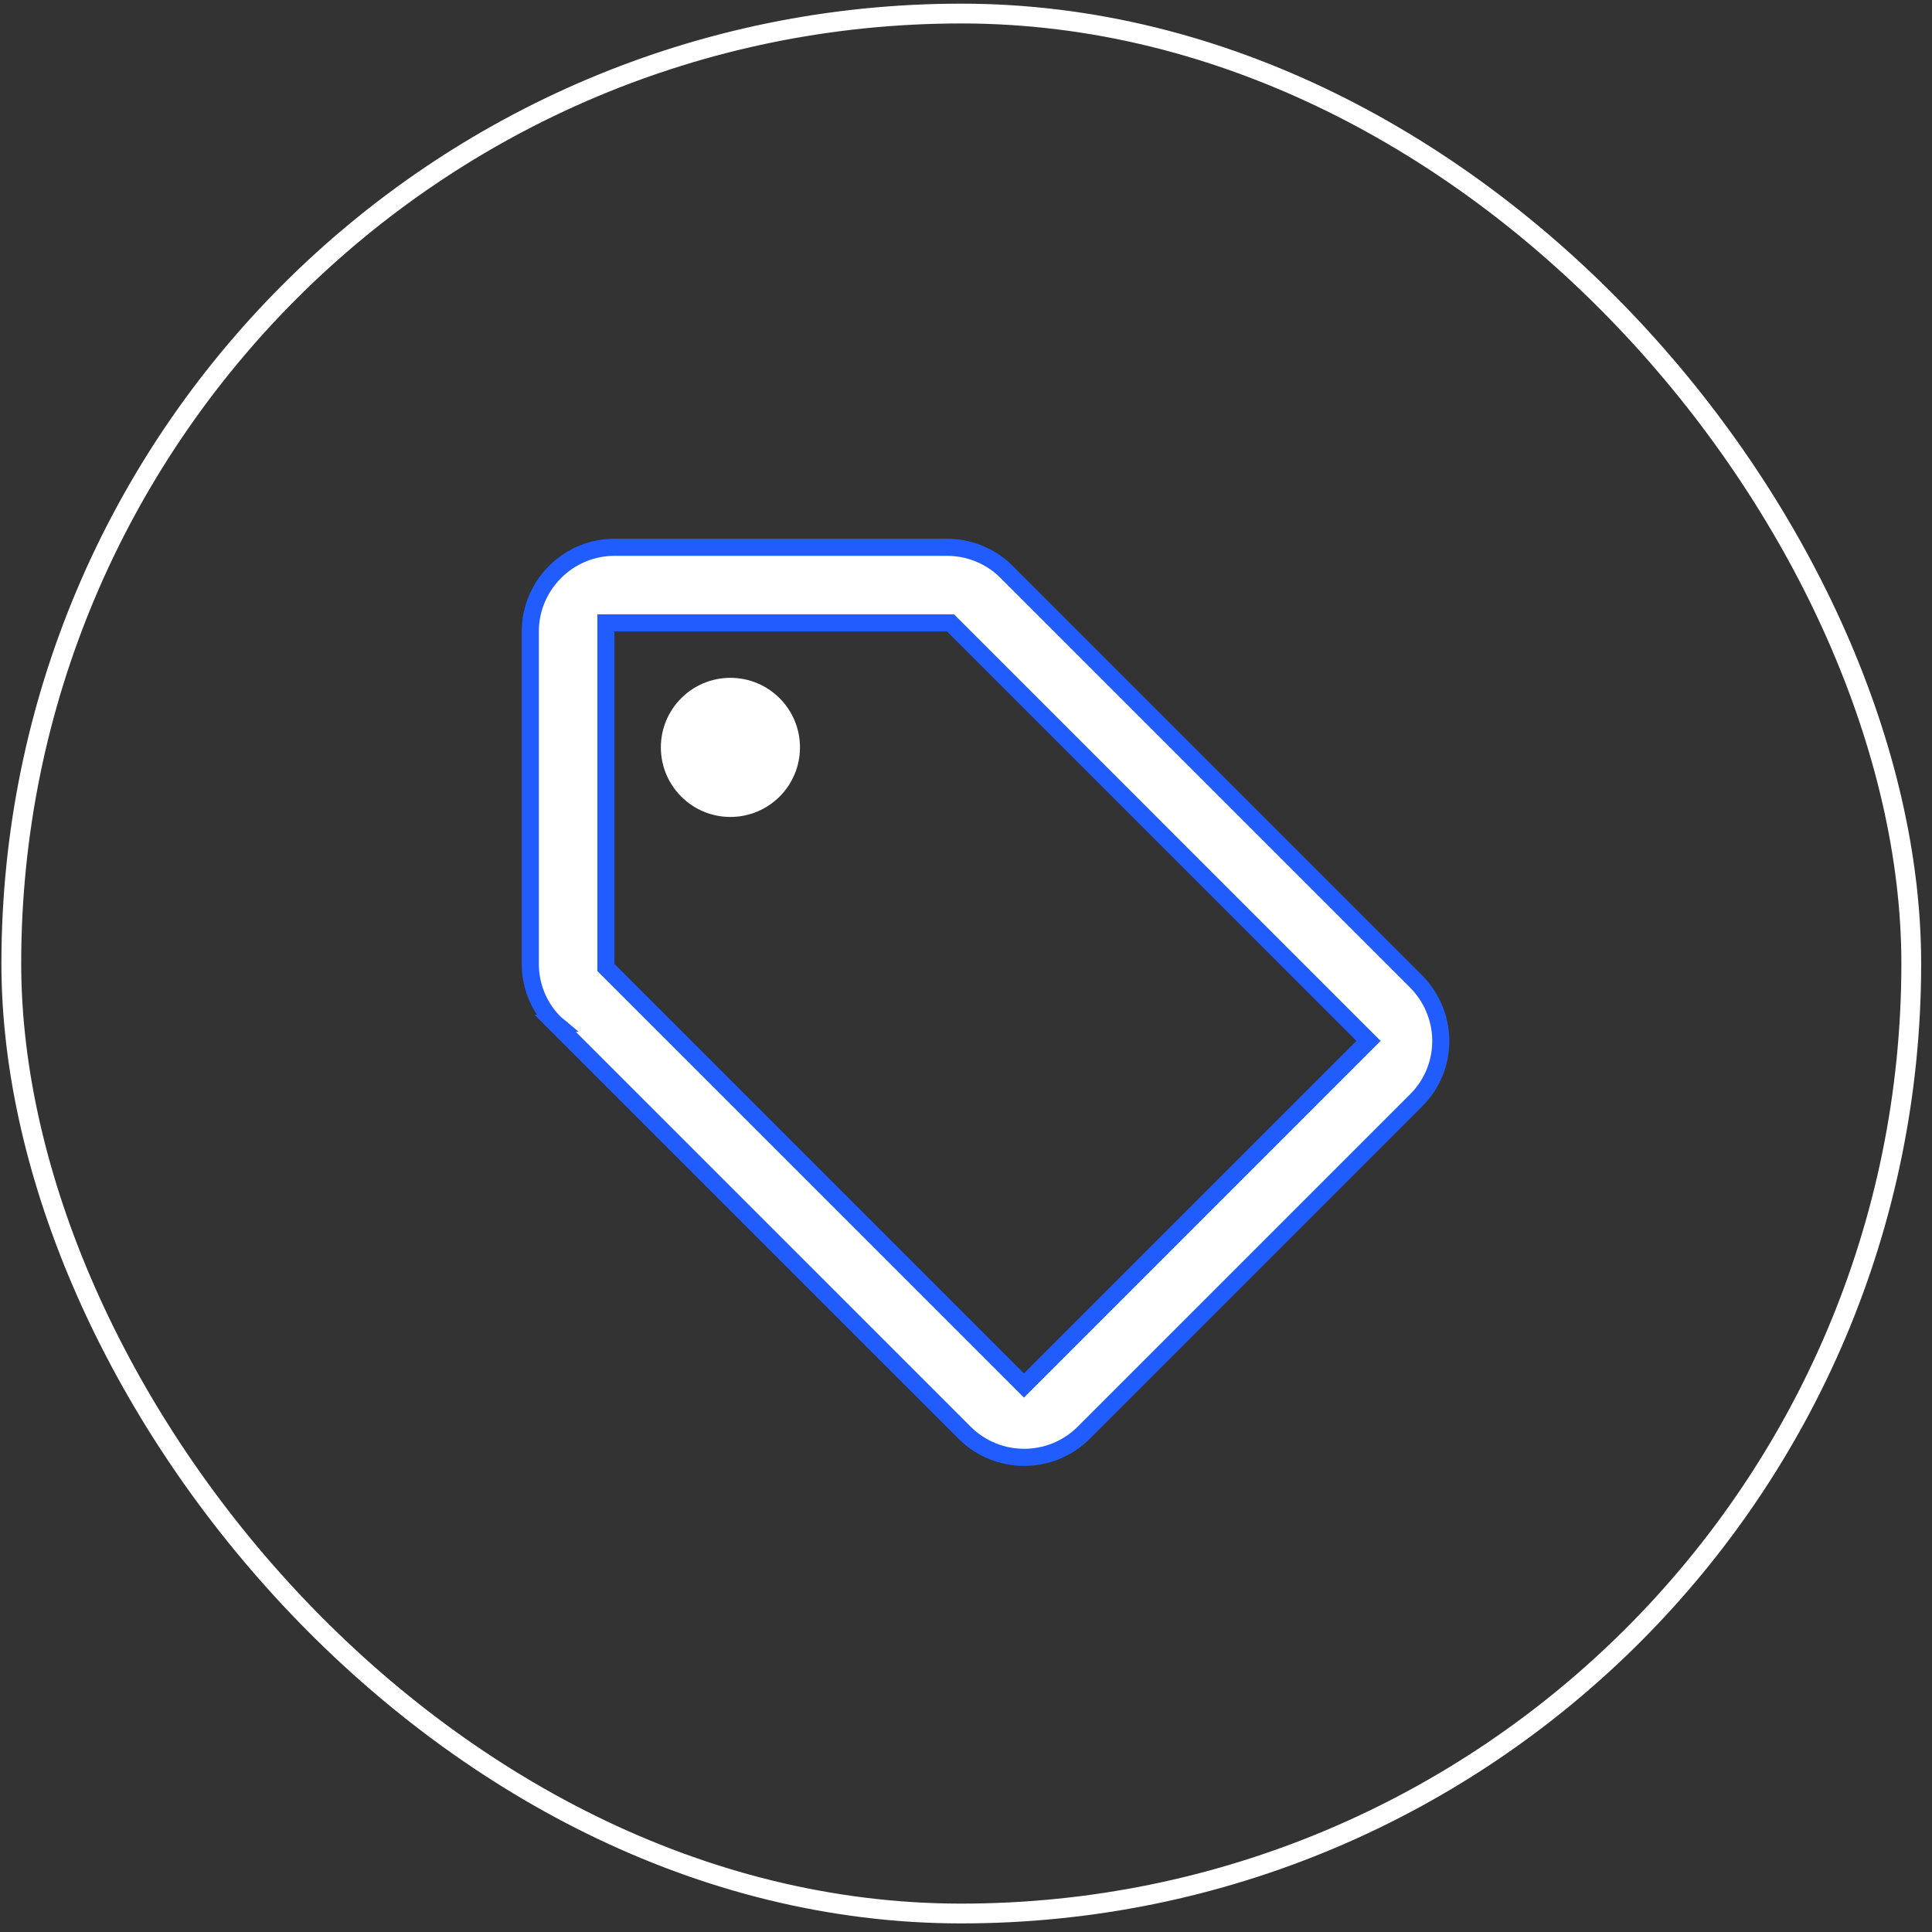 <svg width="149" height="149" viewBox="0 0 149 149" fill="none" xmlns="http://www.w3.org/2000/svg">
<rect x="0" y="0" width="149" height="149" fill="#333333" stroke="none"/>
<rect x="0.872" y="1.045" width="146.529" height="146.529" rx="73.264" stroke="white" stroke-width="1.526"/>
<path d="M47.39 42.207H73.032C74.647 42.207 76.204 42.807 77.379 43.869L77.608 44.088L109.186 75.666C111.676 78.156 111.75 82.07 109.452 84.612L109.222 84.853L83.581 110.495C81.049 113.027 76.925 113.027 74.393 110.495L42.814 78.917H42.815L42.808 78.911L42.585 78.682C41.498 77.508 40.898 75.955 40.898 74.341V48.699C40.898 45.13 43.821 42.207 47.39 42.207ZM46.73 74.614L46.924 74.808L78.503 106.386L78.969 106.853L105.544 80.277L105.077 79.811L73.499 48.232L73.305 48.039H46.73V74.614Z" fill="white" stroke="#215CFF" stroke-width="1.32"/>
<path d="M56.331 63.005C59.294 63.005 61.696 60.603 61.696 57.641C61.696 54.678 59.294 52.276 56.331 52.276C53.368 52.276 50.967 54.678 50.967 57.641C50.967 60.603 53.368 63.005 56.331 63.005Z" fill="white"/>
</svg>
